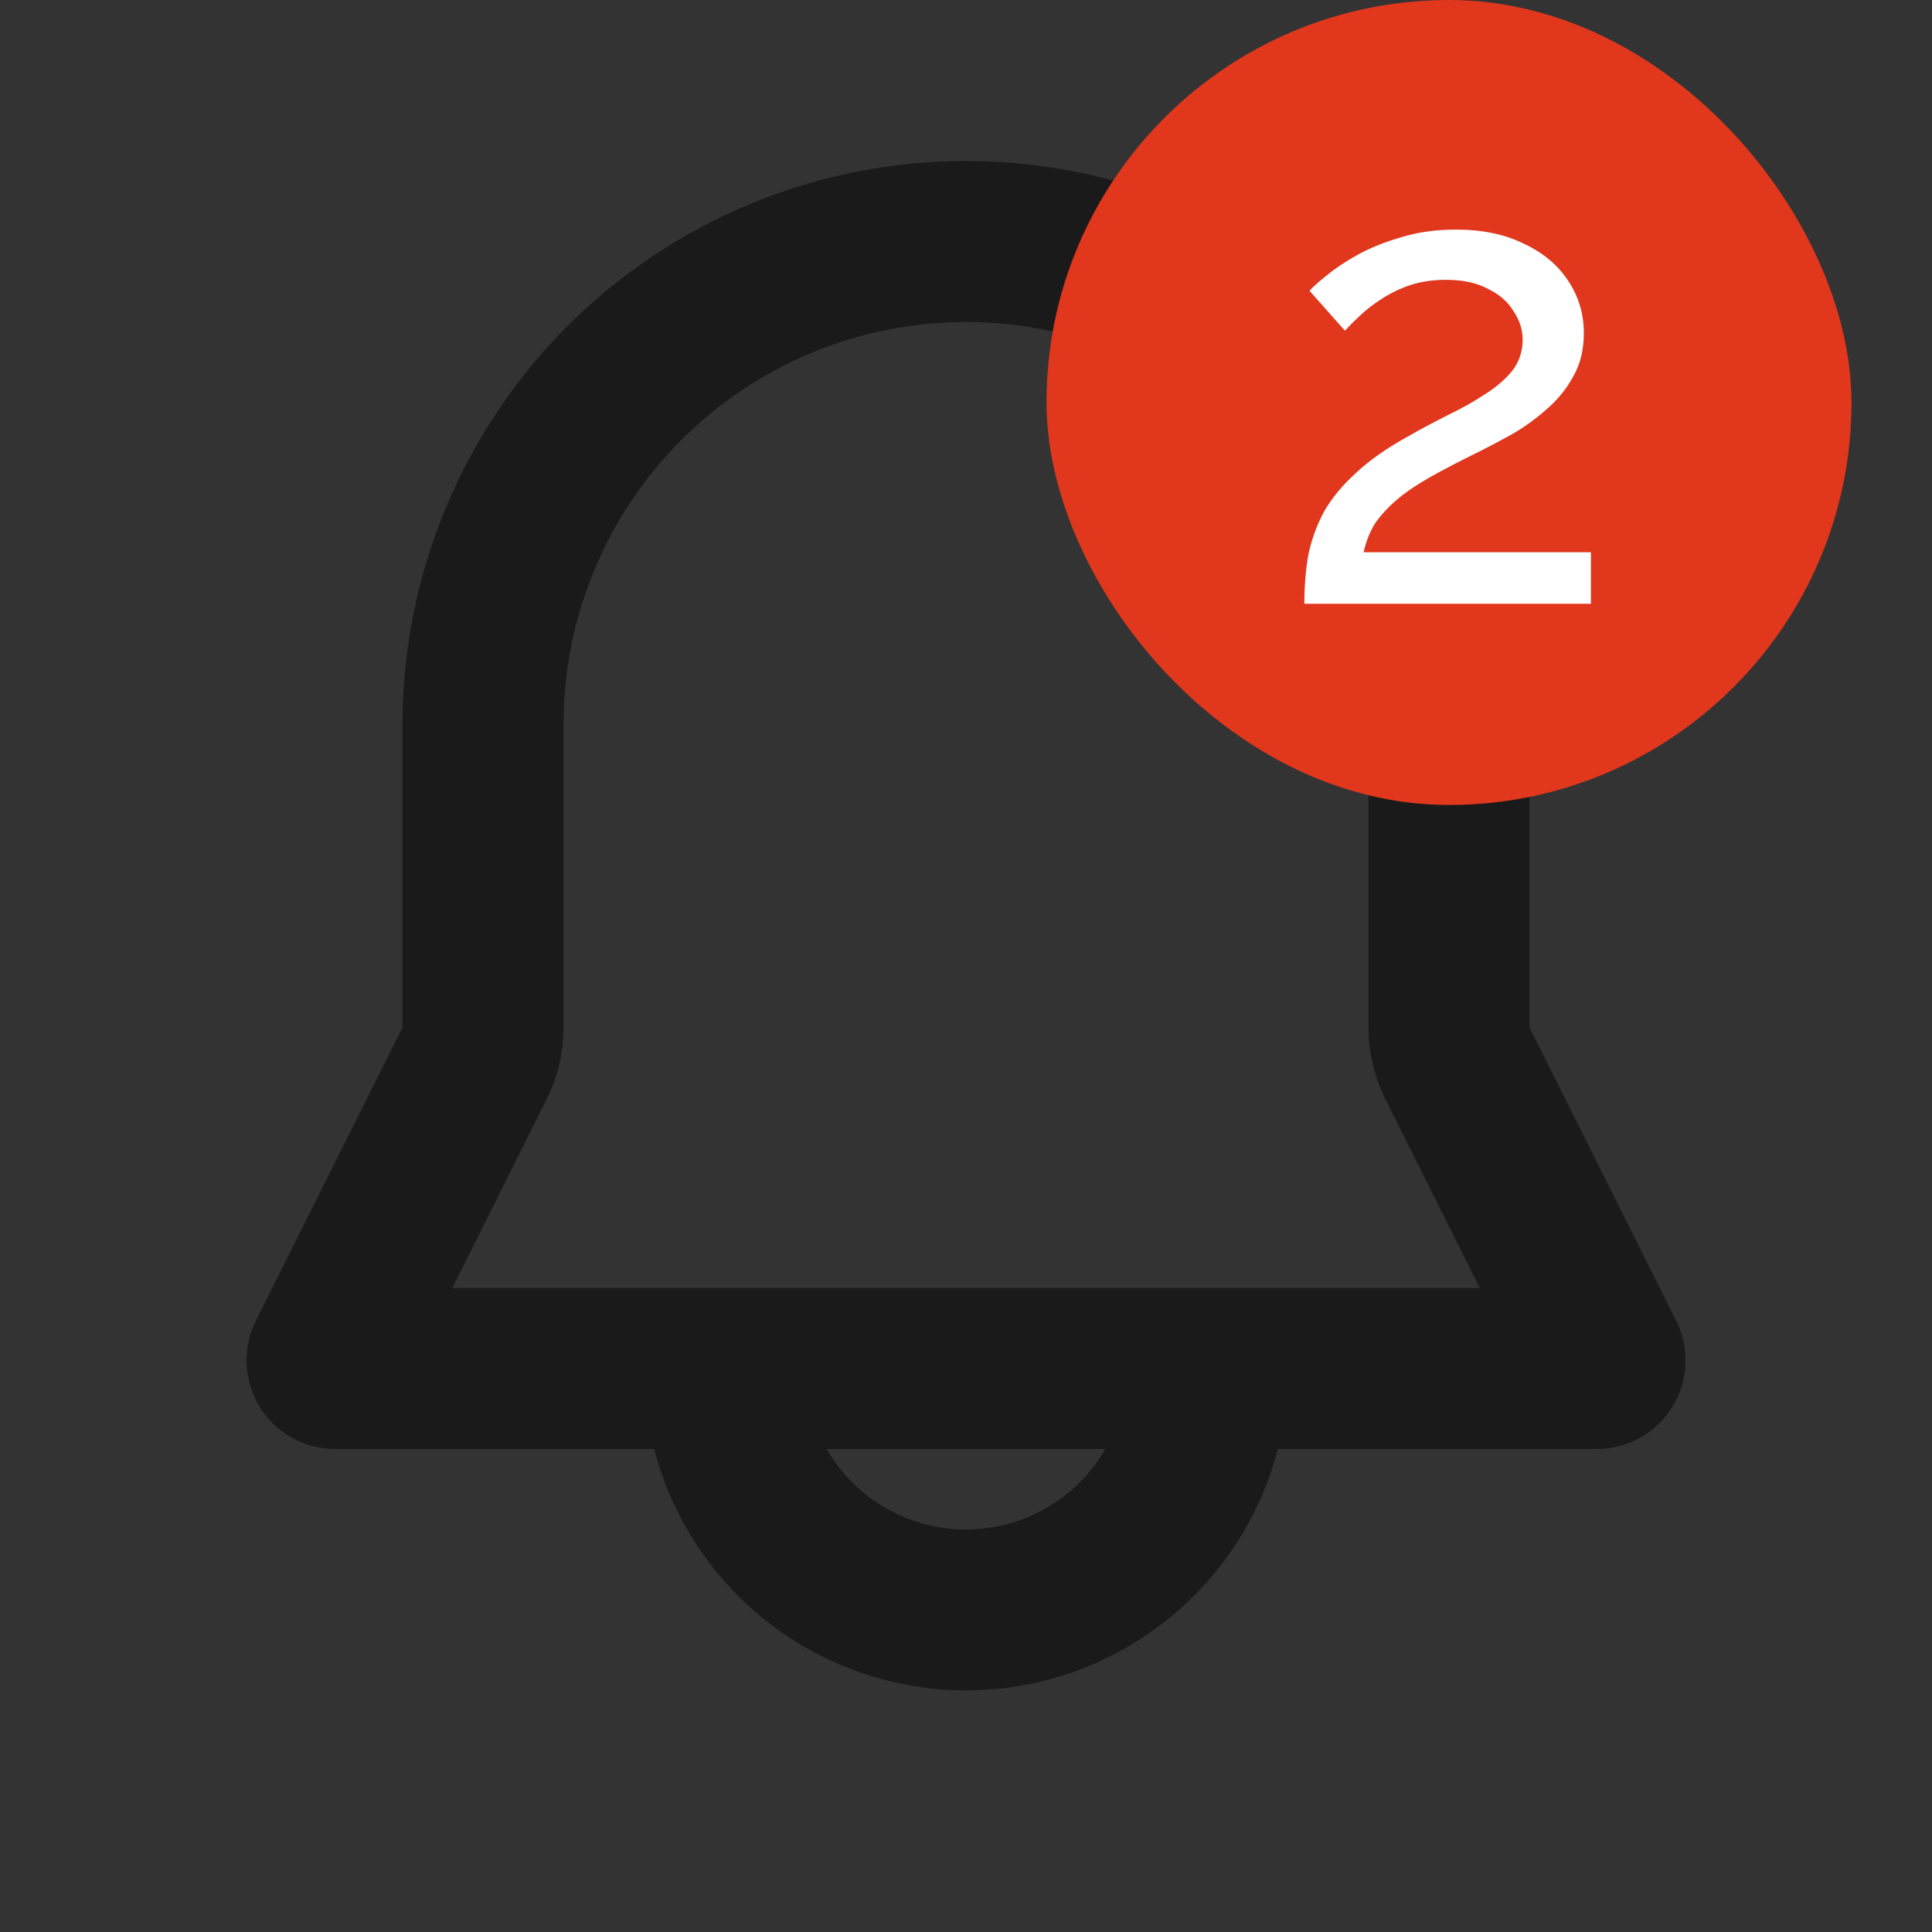 <svg width="24" height="24" viewBox="0 0 24 24" fill="none" xmlns="http://www.w3.org/2000/svg">
<rect x="0" y="0" width="24" height="24" fill="#333333" stroke="none"/>
<path fill-rule="evenodd" clip-rule="evenodd" d="M5 9C5 7.143 5.738 5.363 7.05 4.05C8.363 2.737 10.144 2 12 2C13.857 2 15.637 2.737 16.95 4.05C18.263 5.363 19 7.143 19 9V12.764L20.822 16.408C20.906 16.576 20.946 16.762 20.937 16.949C20.929 17.137 20.873 17.319 20.774 17.478C20.675 17.638 20.538 17.77 20.374 17.861C20.21 17.952 20.026 18 19.838 18H15.874C15.652 18.858 15.151 19.618 14.449 20.161C13.748 20.703 12.887 20.998 12 20.998C11.114 20.998 10.252 20.703 9.551 20.161C8.85 19.618 8.349 18.858 8.126 18H4.162C3.975 18 3.79 17.952 3.626 17.861C3.463 17.77 3.325 17.638 3.226 17.478C3.128 17.319 3.072 17.137 3.063 16.949C3.055 16.762 3.094 16.576 3.178 16.408L5 12.764V9ZM10.268 18C10.444 18.304 10.696 18.556 11 18.732C11.304 18.907 11.649 19 12 19C12.351 19 12.696 18.907 13 18.732C13.304 18.556 13.557 18.304 13.732 18H10.268ZM12 4C10.674 4 9.402 4.527 8.465 5.464C7.527 6.402 7 7.674 7 9V12.764C7 13.074 6.928 13.38 6.789 13.658L5.619 16H18.382L17.212 13.658C17.073 13.38 17 13.074 17 12.764V9C17 7.674 16.473 6.402 15.536 5.464C14.598 4.527 13.326 4 12 4Z" fill="#1A1A1A"/>
<rect x="13" width="10" height="10" rx="5" fill="#E0371D"/>
<path d="M16.203 7.5C16.203 7.287 16.219 7.087 16.251 6.9C16.289 6.713 16.353 6.535 16.443 6.364C16.539 6.193 16.673 6.031 16.843 5.876C17.014 5.716 17.235 5.561 17.507 5.412C17.667 5.321 17.827 5.236 17.987 5.156C18.153 5.076 18.305 4.991 18.443 4.9C18.587 4.809 18.702 4.711 18.787 4.604C18.873 4.492 18.915 4.364 18.915 4.22C18.915 4.097 18.878 3.98 18.803 3.868C18.734 3.751 18.627 3.657 18.483 3.588C18.345 3.513 18.171 3.476 17.963 3.476C17.803 3.476 17.657 3.497 17.523 3.54C17.395 3.583 17.278 3.639 17.171 3.708C17.07 3.772 16.979 3.841 16.899 3.916C16.825 3.985 16.761 4.049 16.707 4.108L16.267 3.612C16.31 3.564 16.382 3.5 16.483 3.42C16.585 3.335 16.713 3.249 16.867 3.164C17.022 3.079 17.201 3.007 17.403 2.948C17.611 2.884 17.838 2.852 18.083 2.852C18.414 2.852 18.697 2.911 18.931 3.028C19.171 3.14 19.355 3.295 19.483 3.492C19.611 3.684 19.675 3.9 19.675 4.14C19.675 4.348 19.63 4.529 19.539 4.684C19.454 4.839 19.342 4.975 19.203 5.092C19.07 5.209 18.929 5.311 18.779 5.396C18.635 5.476 18.505 5.545 18.387 5.604C18.147 5.721 17.942 5.828 17.771 5.924C17.601 6.02 17.459 6.116 17.347 6.212C17.241 6.303 17.153 6.399 17.083 6.5C17.019 6.601 16.971 6.721 16.939 6.86H19.763V7.5H16.203Z" fill="white"/>
</svg>
